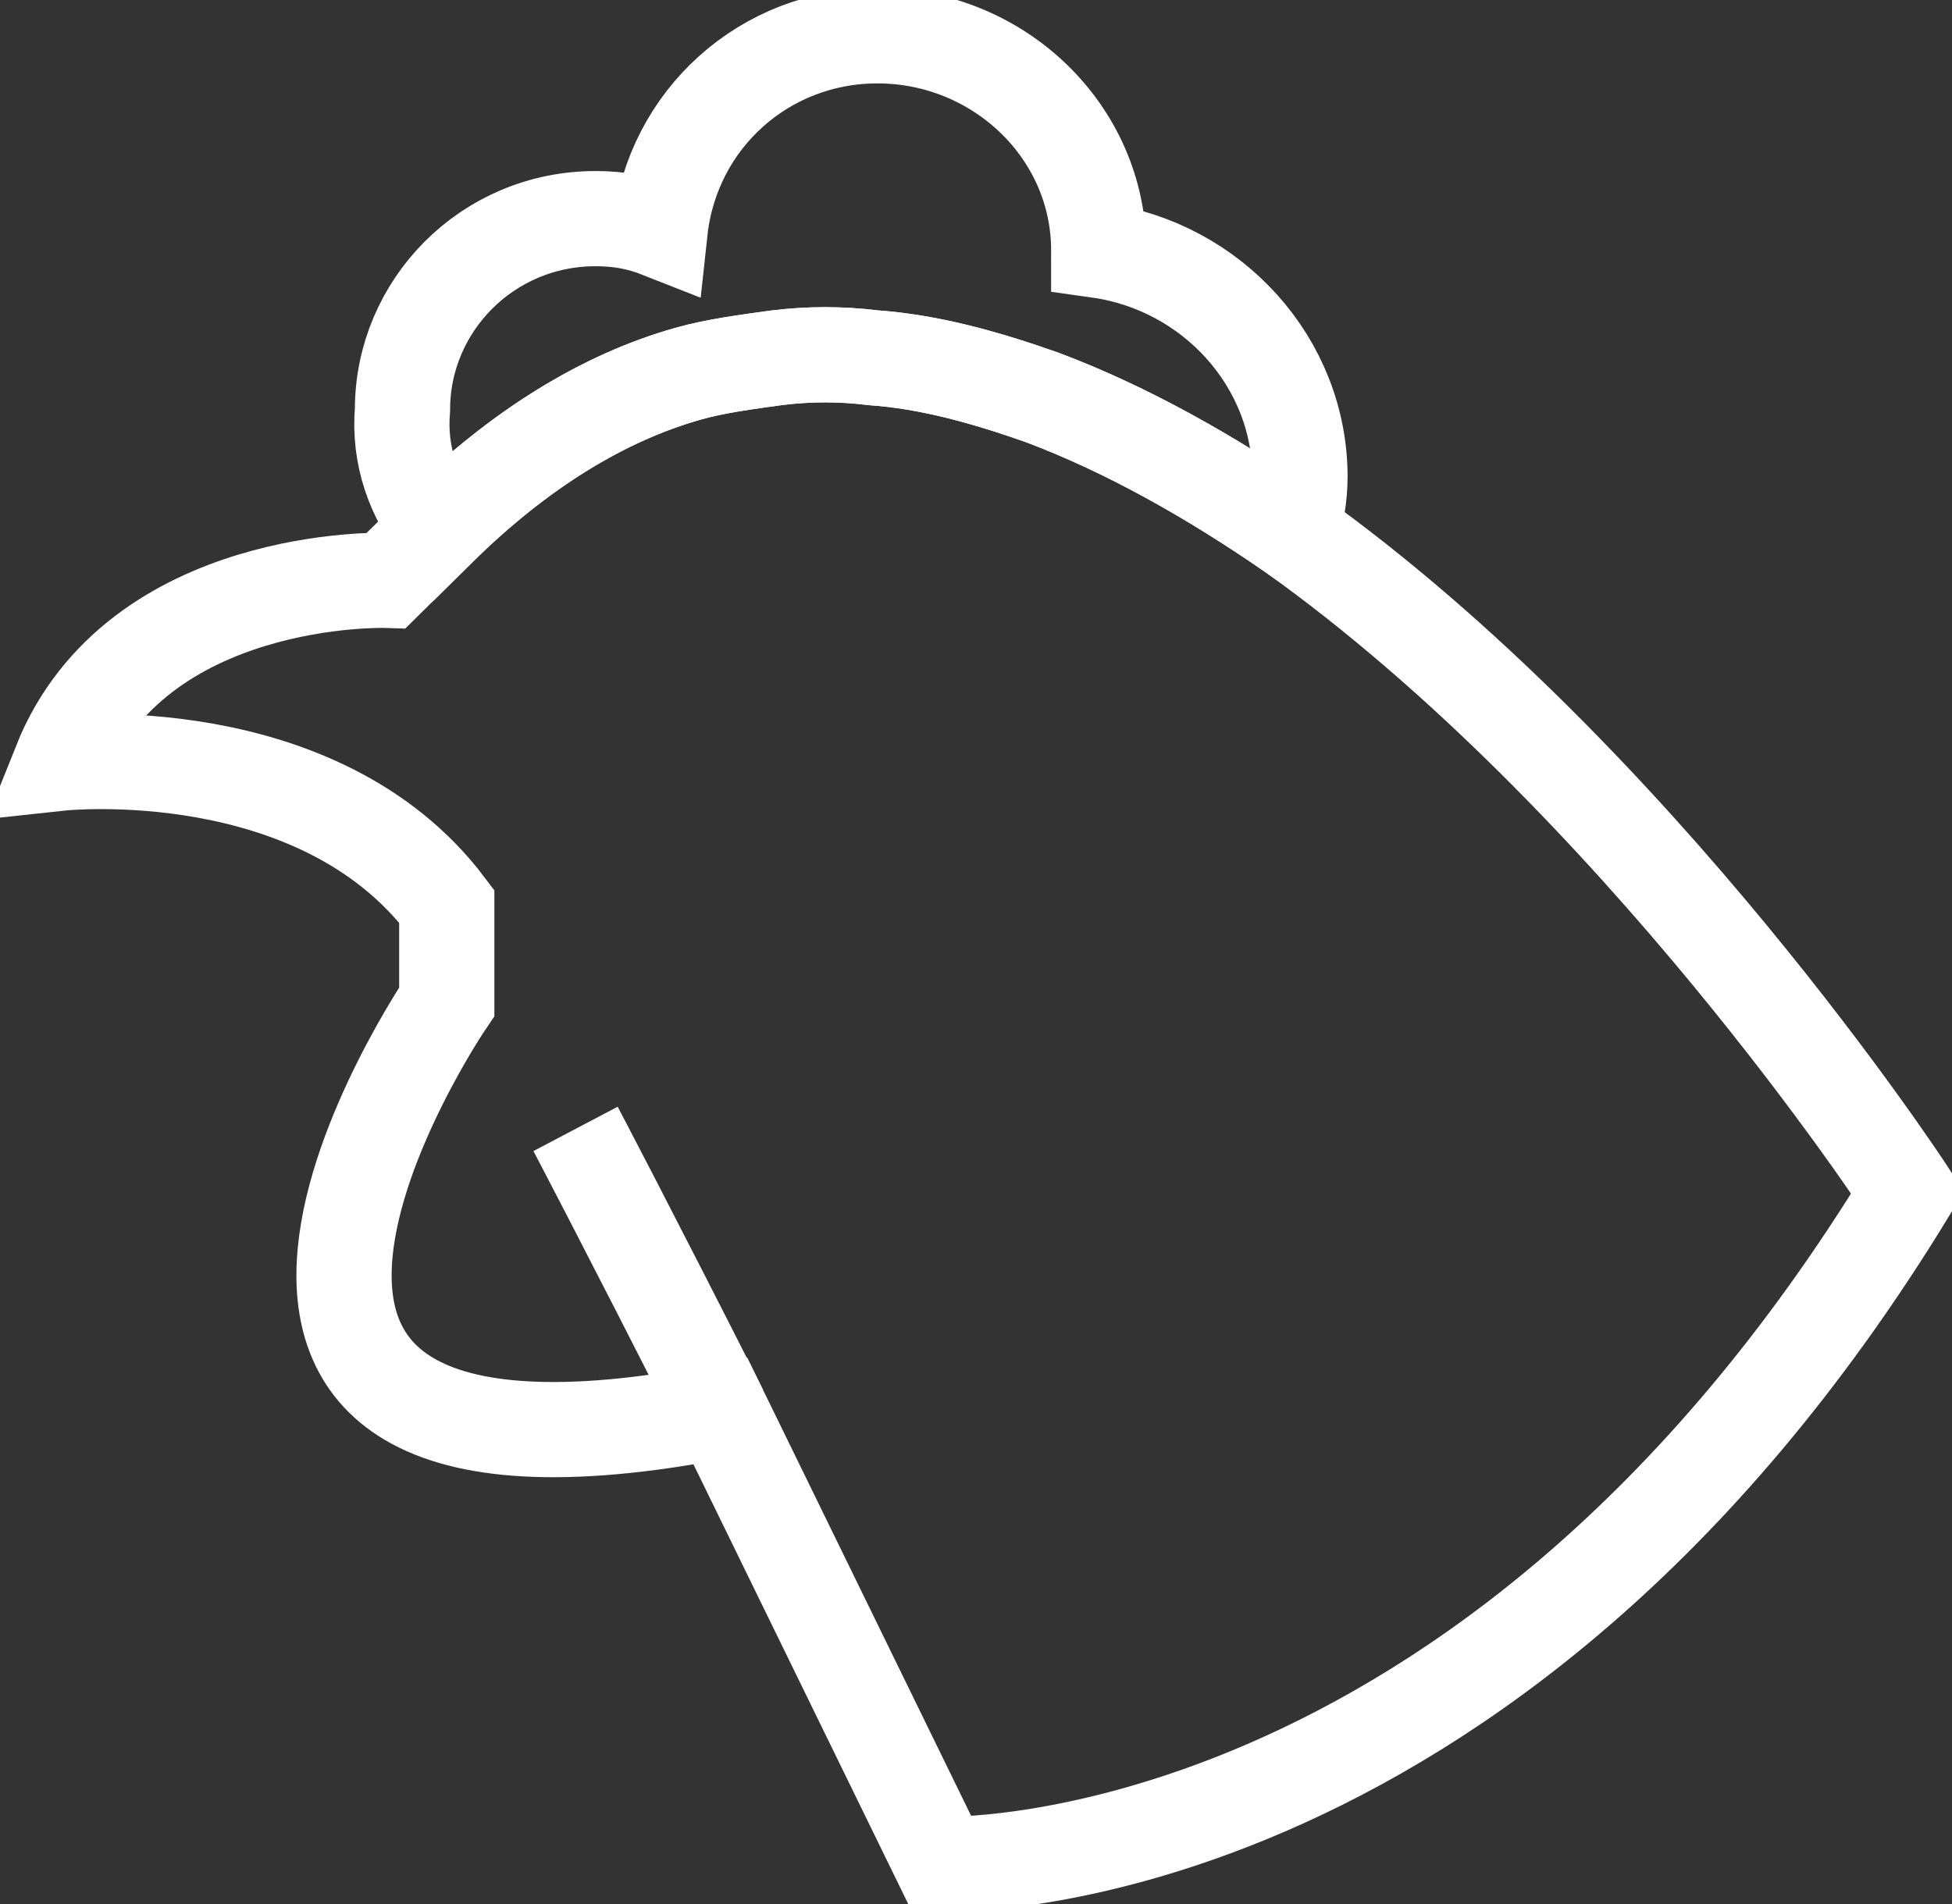 <svg width="41" height="40" viewBox="0 0 41 40" fill="none" xmlns="http://www.w3.org/2000/svg">
<rect x="0" y="0" width="41" height="40" fill="#333333" stroke="none"/>
<g clip-path="url(#clip0)">
<path d="M9.214 11.107C10.905 9.436 12.68 8.351 14.456 7.85C15.047 7.683 15.724 7.599 16.316 7.516C16.992 7.432 17.668 7.432 18.344 7.516C19.528 7.599 20.711 7.933 21.895 8.351C23.67 9.019 25.445 10.021 27.136 11.19C27.221 10.856 27.305 10.438 27.305 10.021C27.305 7.599 25.445 5.595 23.078 5.261C23.078 2.756 20.965 0.752 18.429 0.752C16.062 0.752 14.117 2.505 13.864 4.843C13.441 4.676 13.019 4.593 12.511 4.593C10.229 4.593 8.454 6.43 8.454 8.601C8.369 9.603 8.707 10.438 9.214 11.107Z" stroke="white" stroke-width="2" stroke-miterlimit="10"/>
<path fill-rule="evenodd" clip-rule="evenodd" d="M9.214 11.106C10.905 9.436 12.68 8.351 14.456 7.85C15.047 7.683 15.724 7.599 16.316 7.516C16.992 7.432 17.668 7.432 18.344 7.516C19.528 7.599 20.711 7.933 21.895 8.351C23.67 9.019 25.445 10.021 27.136 11.19C34.406 16.367 40.07 25.052 40.07 25.052C31.194 39.582 19.782 39.165 19.782 39.165L15.132 29.645C1.775 32.234 9.384 21.044 9.384 21.044V19.04C6.678 15.449 1.268 16.033 1.268 16.033C2.874 12.025 8.115 12.192 8.115 12.192C8.454 11.858 8.876 11.441 9.214 11.106Z" stroke="white" stroke-width="2" stroke-miterlimit="10"/>
<path d="M15.132 29.645C13.188 25.804 12.089 23.716 12.089 23.716" stroke="white" stroke-width="2" stroke-miterlimit="10"/>
</g>
<defs>
<clipPath id="clip0">
<rect width="41" height="40" fill="white"/>
</clipPath>
</defs>
</svg>
